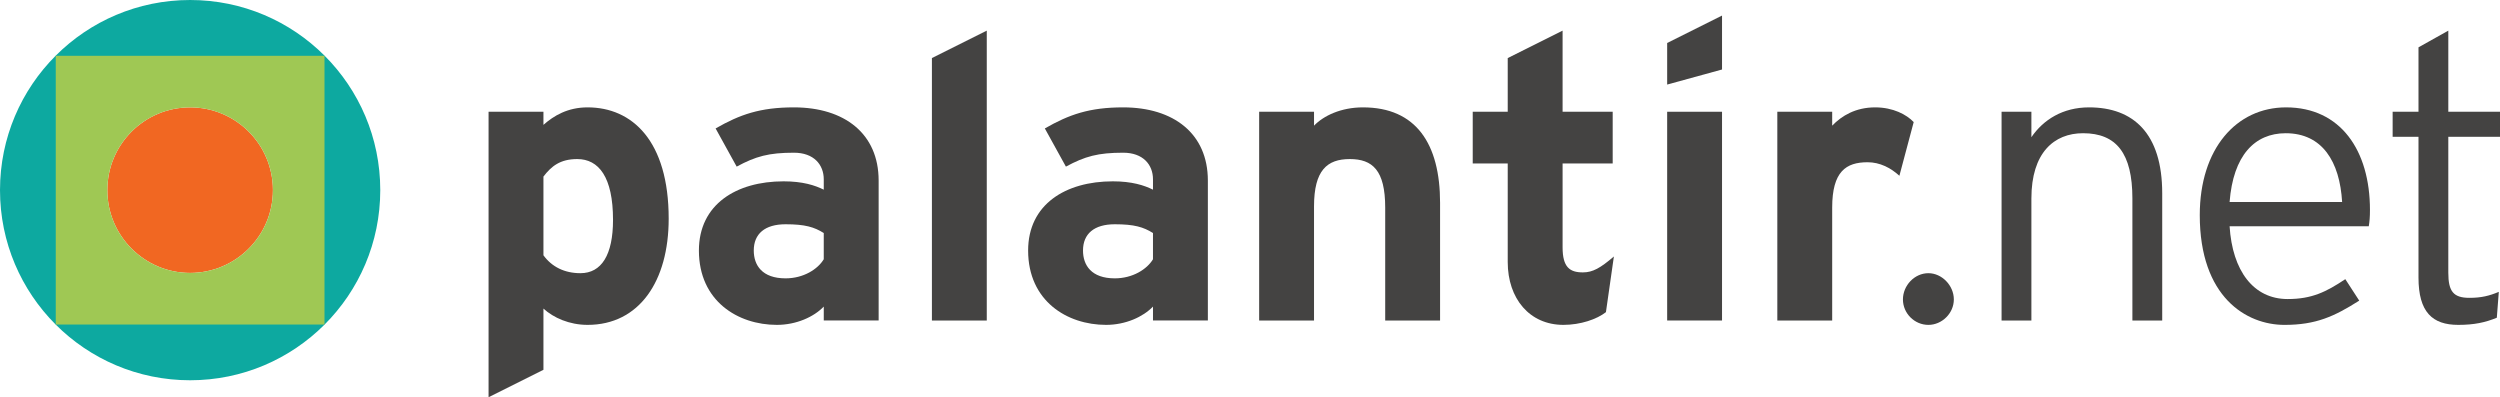 <?xml version="1.0" encoding="utf-8"?>
<!-- Generator: Adobe Illustrator 18.1.1, SVG Export Plug-In . SVG Version: 6.00 Build 0)  -->
<!DOCTYPE svg PUBLIC "-//W3C//DTD SVG 1.1//EN" "http://www.w3.org/Graphics/SVG/1.1/DTD/svg11.dtd">
<svg version="1.1" id="Layer_1" xmlns="http://www.w3.org/2000/svg" xmlns:xlink="http://www.w3.org/1999/xlink" x="0px" y="0px"
	 viewBox="0 0 390.765 62.092" enable-background="new 0 0 390.765 62.092" xml:space="preserve">
<g>
	<path fill="#444342" d="M337.967,50.096V30.208c0-9.384-4.538-13.425-11.436-13.425c-4.103,0-7.147,1.927-9.012,4.663v-3.978
		h-4.662v32.629h4.662V31.016c0-7.147,3.542-10.192,8.079-10.192c5.221,0,7.708,3.169,7.708,10.192v19.081H337.967z"/>
	<g>
		<path fill="#F16722" d="M29.718,42.658c7.145,0,12.938-5.796,12.938-12.94c0-7.145-5.793-12.937-12.938-12.937
			c-7.145,0-12.937,5.792-12.937,12.937C16.781,36.862,22.574,42.658,29.718,42.658"/>
		<path fill="#0DA9A0" d="M50.581,50.58H8.856V8.856h41.725V50.58z M29.718,0C13.305,0,0,13.305,0,29.719
			c0,16.412,13.305,29.719,29.718,29.719c16.412,0,29.72-13.307,29.72-29.719C59.438,13.305,46.13,0,29.718,0"/>
		<path fill="#9FC854" d="M29.718,16.781c7.146,0,12.939,5.792,12.939,12.938c0,7.146-5.793,12.94-12.939,12.94
			c-7.146,0-12.938-5.794-12.938-12.94C16.78,22.573,22.572,16.781,29.718,16.781 M8.716,50.723h42.004V8.717H8.716V50.723z"/>
	</g>
	<polygon fill="#444342" points="269.164,10.863 269.164,2.433 260.588,6.721 260.588,13.218 	"/>
	<rect x="260.588" y="17.467" fill="#444342" width="8.576" height="32.629"/>
	<path fill="#444342" d="M299.122,19.083c-1.116-1.182-3.232-2.3-6.027-2.3c-3.045,0-5.222,1.305-6.713,2.859v-2.174h-8.576v32.629
		h8.576V32.445c0-5.656,2.175-7.085,5.532-7.085c1.926,0,3.604,0.87,4.973,2.113L299.122,19.083z"/>
	<path fill="#444342" d="M305.397,46.804c0-2.176-1.864-4.103-3.978-4.103c-2.175,0-3.979,1.927-3.979,4.103
		c0,2.173,1.804,3.977,3.979,3.977C303.533,50.781,305.397,48.977,305.397,46.804"/>
	<path fill="#444342" d="M252.26,40.09c-2.113,1.803-3.294,2.487-4.849,2.487c-2.05,0-3.169-0.808-3.169-3.917V25.548h7.831v-8.08
		h-7.831V4.788l-8.576,4.289v8.391h-5.47v8.08h5.47V40.96c0,5.718,3.419,9.82,8.701,9.82c2.673,0,5.22-0.87,6.649-1.989
		L252.26,40.09z"/>
	<path fill="#444342" d="M225.092,50.096V31.699c0-9.198-3.729-14.916-12.057-14.916c-3.419,0-6.153,1.305-7.645,2.859v-2.174
		h-8.577v32.629h8.577V32.259c0-5.656,2.052-7.396,5.594-7.396c3.543,0,5.532,1.74,5.532,7.583v17.651H225.092z"/>
	<path fill="#444342" d="M175.558,16.783c-5.284,0-8.454,1.119-12.244,3.294l3.294,5.967c2.983-1.616,5.035-2.175,8.95-2.175
		c3.107,0,4.661,1.865,4.661,4.163v1.616c-1.367-0.684-3.294-1.305-6.277-1.305c-7.396,0-13.239,3.606-13.239,10.814
		c0,7.894,6.091,11.623,12.182,11.623c3.046,0,5.78-1.244,7.334-2.859v2.174h8.577V28.219
		C188.795,20.886,183.451,16.783,175.558,16.783z M180.218,40.524c-0.932,1.555-3.17,2.984-5.966,2.984
		c-3.666,0-4.972-2.05-4.972-4.352c0-2.61,1.74-4.102,4.972-4.102c3.045,0,4.476,0.435,5.966,1.369V40.524z"/>
	<polygon fill="#444342" points="154.238,50.096 154.238,4.788 145.663,9.077 145.663,50.096 	"/>
	<path fill="#444342" d="M124.096,16.783c-5.283,0-8.453,1.119-12.243,3.294l3.294,5.967c2.983-1.616,5.035-2.175,8.95-2.175
		c3.108,0,4.662,1.865,4.662,4.163v1.616c-1.367-0.684-3.294-1.305-6.276-1.305c-7.397,0-13.239,3.606-13.239,10.814
		c0,7.894,6.09,11.623,12.182,11.623c3.046,0,5.781-1.244,7.334-2.859v2.174h8.577V28.219
		C137.335,20.886,131.99,16.783,124.096,16.783z M128.757,40.524c-0.932,1.555-3.169,2.984-5.966,2.984
		c-3.667,0-4.973-2.05-4.973-4.352c0-2.61,1.74-4.102,4.973-4.102c3.045,0,4.475,0.435,5.966,1.369V40.524z"/>
	<path fill="#444342" d="M91.842,16.783c-3.108,0-5.283,1.305-6.899,2.734v-2.05h-8.577v44.625l8.577-4.288v-9.571
		c1.554,1.429,4.04,2.548,6.899,2.548c8.08,0,12.678-6.835,12.678-16.595C104.521,22.004,98.804,16.783,91.842,16.783z
		 M90.724,42.701c-2.487,0-4.475-0.995-5.781-2.797V27.597c1.244-1.616,2.61-2.734,5.283-2.734c3.356,0,5.593,2.797,5.593,9.509
		C95.819,39.843,94.018,42.701,90.724,42.701z"/>
	<path fill="#444342" d="M390.765,21.382v-3.914h-8.079V4.788l-4.661,2.61v10.069h-4.041v3.914h4.041v22.003
		c0,5.407,2.175,7.396,6.215,7.396c2.487,0,4.227-0.374,6.028-1.119l0.31-4.04c-1.491,0.622-2.735,0.933-4.599,0.933
		c-2.486,0-3.294-0.995-3.294-3.916V21.382H390.765z"/>
	<path fill="#444342" d="M370.439,32.818c0-9.322-4.601-16.035-13.113-16.035c-7.77,0-13.489,6.465-13.489,16.843
		c0,12.804,7.272,17.155,13.24,17.155c4.91,0,7.768-1.306,11.685-3.791l-2.177-3.356c-2.982,1.989-5.219,3.108-9.011,3.108
		c-5.346,0-8.639-4.414-9.075-11.375h21.754C370.377,34.622,370.439,33.937,370.439,32.818z M348.499,31.576
		c0.56-7.272,3.916-10.752,8.764-10.752c5.719,0,8.451,4.413,8.826,10.752H348.499z"/>
</g>
</svg>

